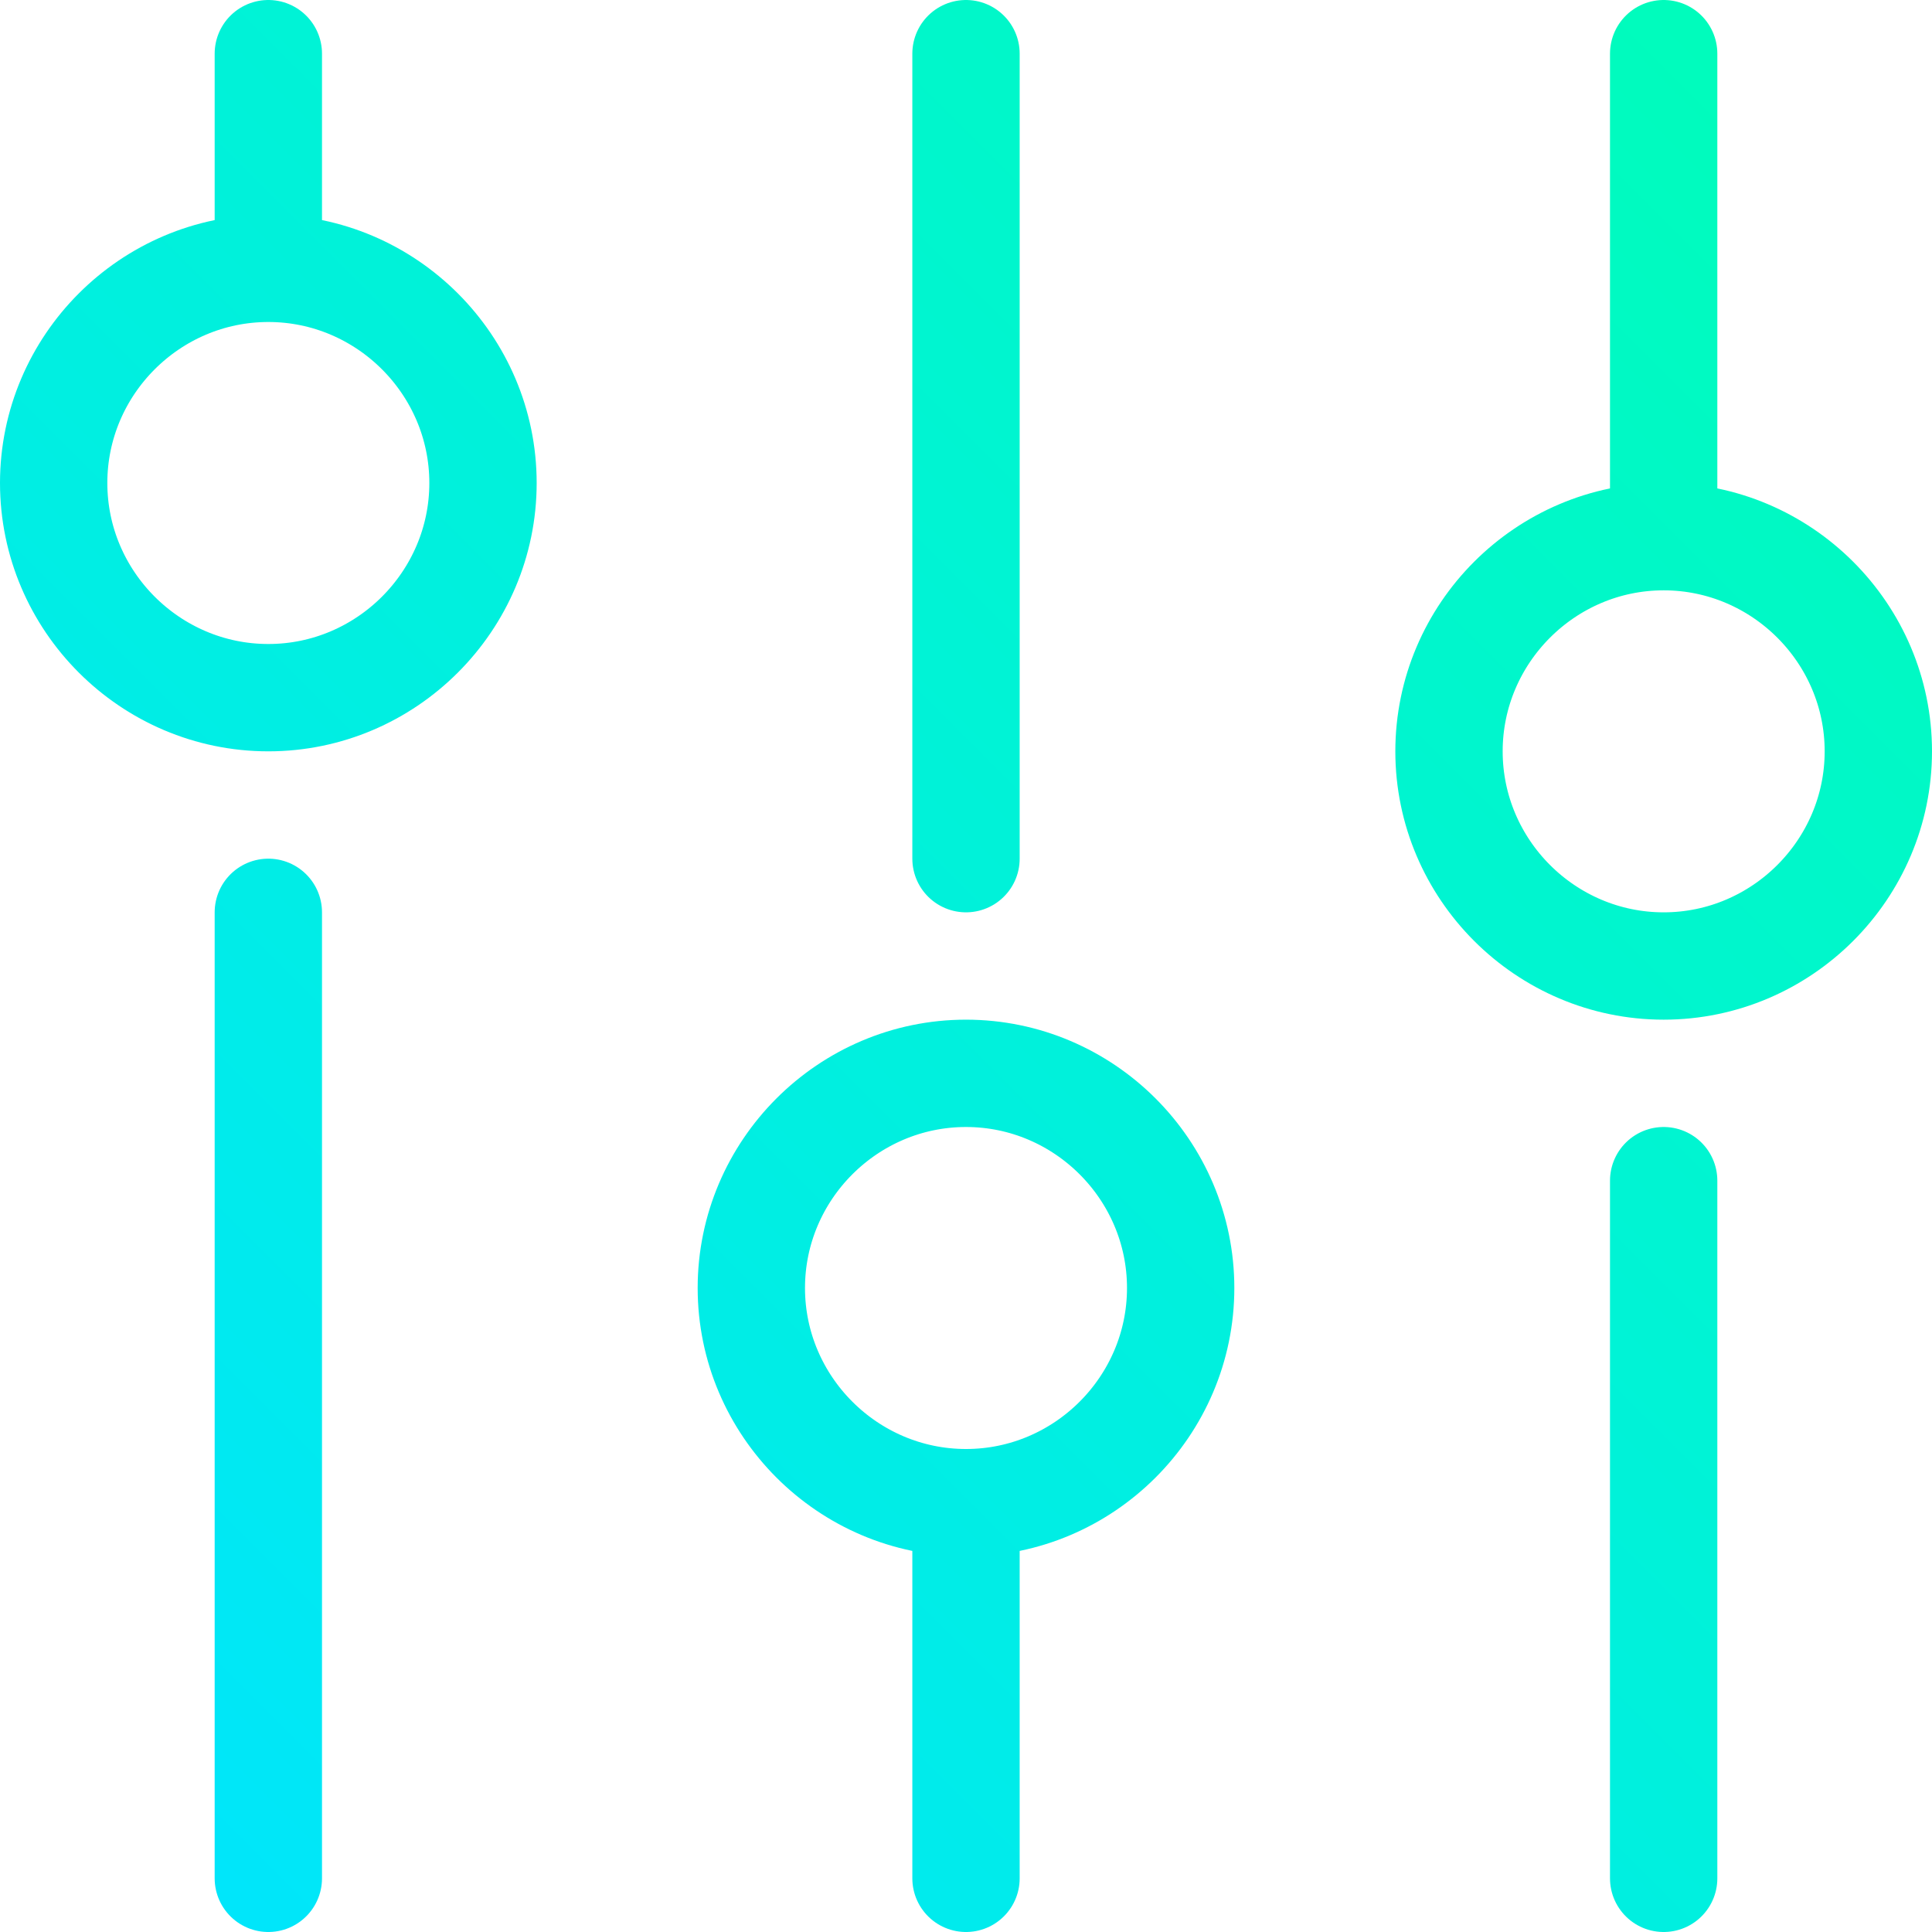 <svg width="36" height="36" viewBox="0 0 36 36" fill="none" xmlns="http://www.w3.org/2000/svg">
<path d="M5 17V35M5 5V1M18 28V35M18 16V1M31 22V35M31 10V1M22 24C22 26.2 20.2 28 18 28C15.8 28 14 26.2 14 24C14 21.8 15.8 20 18 20C20.2 20 22 21.8 22 24ZM5 5C2.8 5 1 6.8 1 9C1 11.2 2.8 13 5 13C7.2 13 9 11.2 9 9C9 6.8 7.2 5 5 5ZM31 10C28.8 10 27 11.8 27 14C27 16.2 28.8 18 31 18C33.2 18 35 16.2 35 14C35 11.8 33.2 10 31 10Z" stroke="url(#paint0_linear_649_65)" stroke-width="2" stroke-miterlimit="10" stroke-linecap="round" stroke-linejoin="round"/>
<defs>
<linearGradient id="paint0_linear_649_65" x1="35" y1="1" x2="1" y2="35" gradientUnits="userSpaceOnUse">
<stop stop-color="#00FDB9"/>
<stop offset="1" stop-color="#00E5FD"/>
</linearGradient>
</defs>
</svg>
